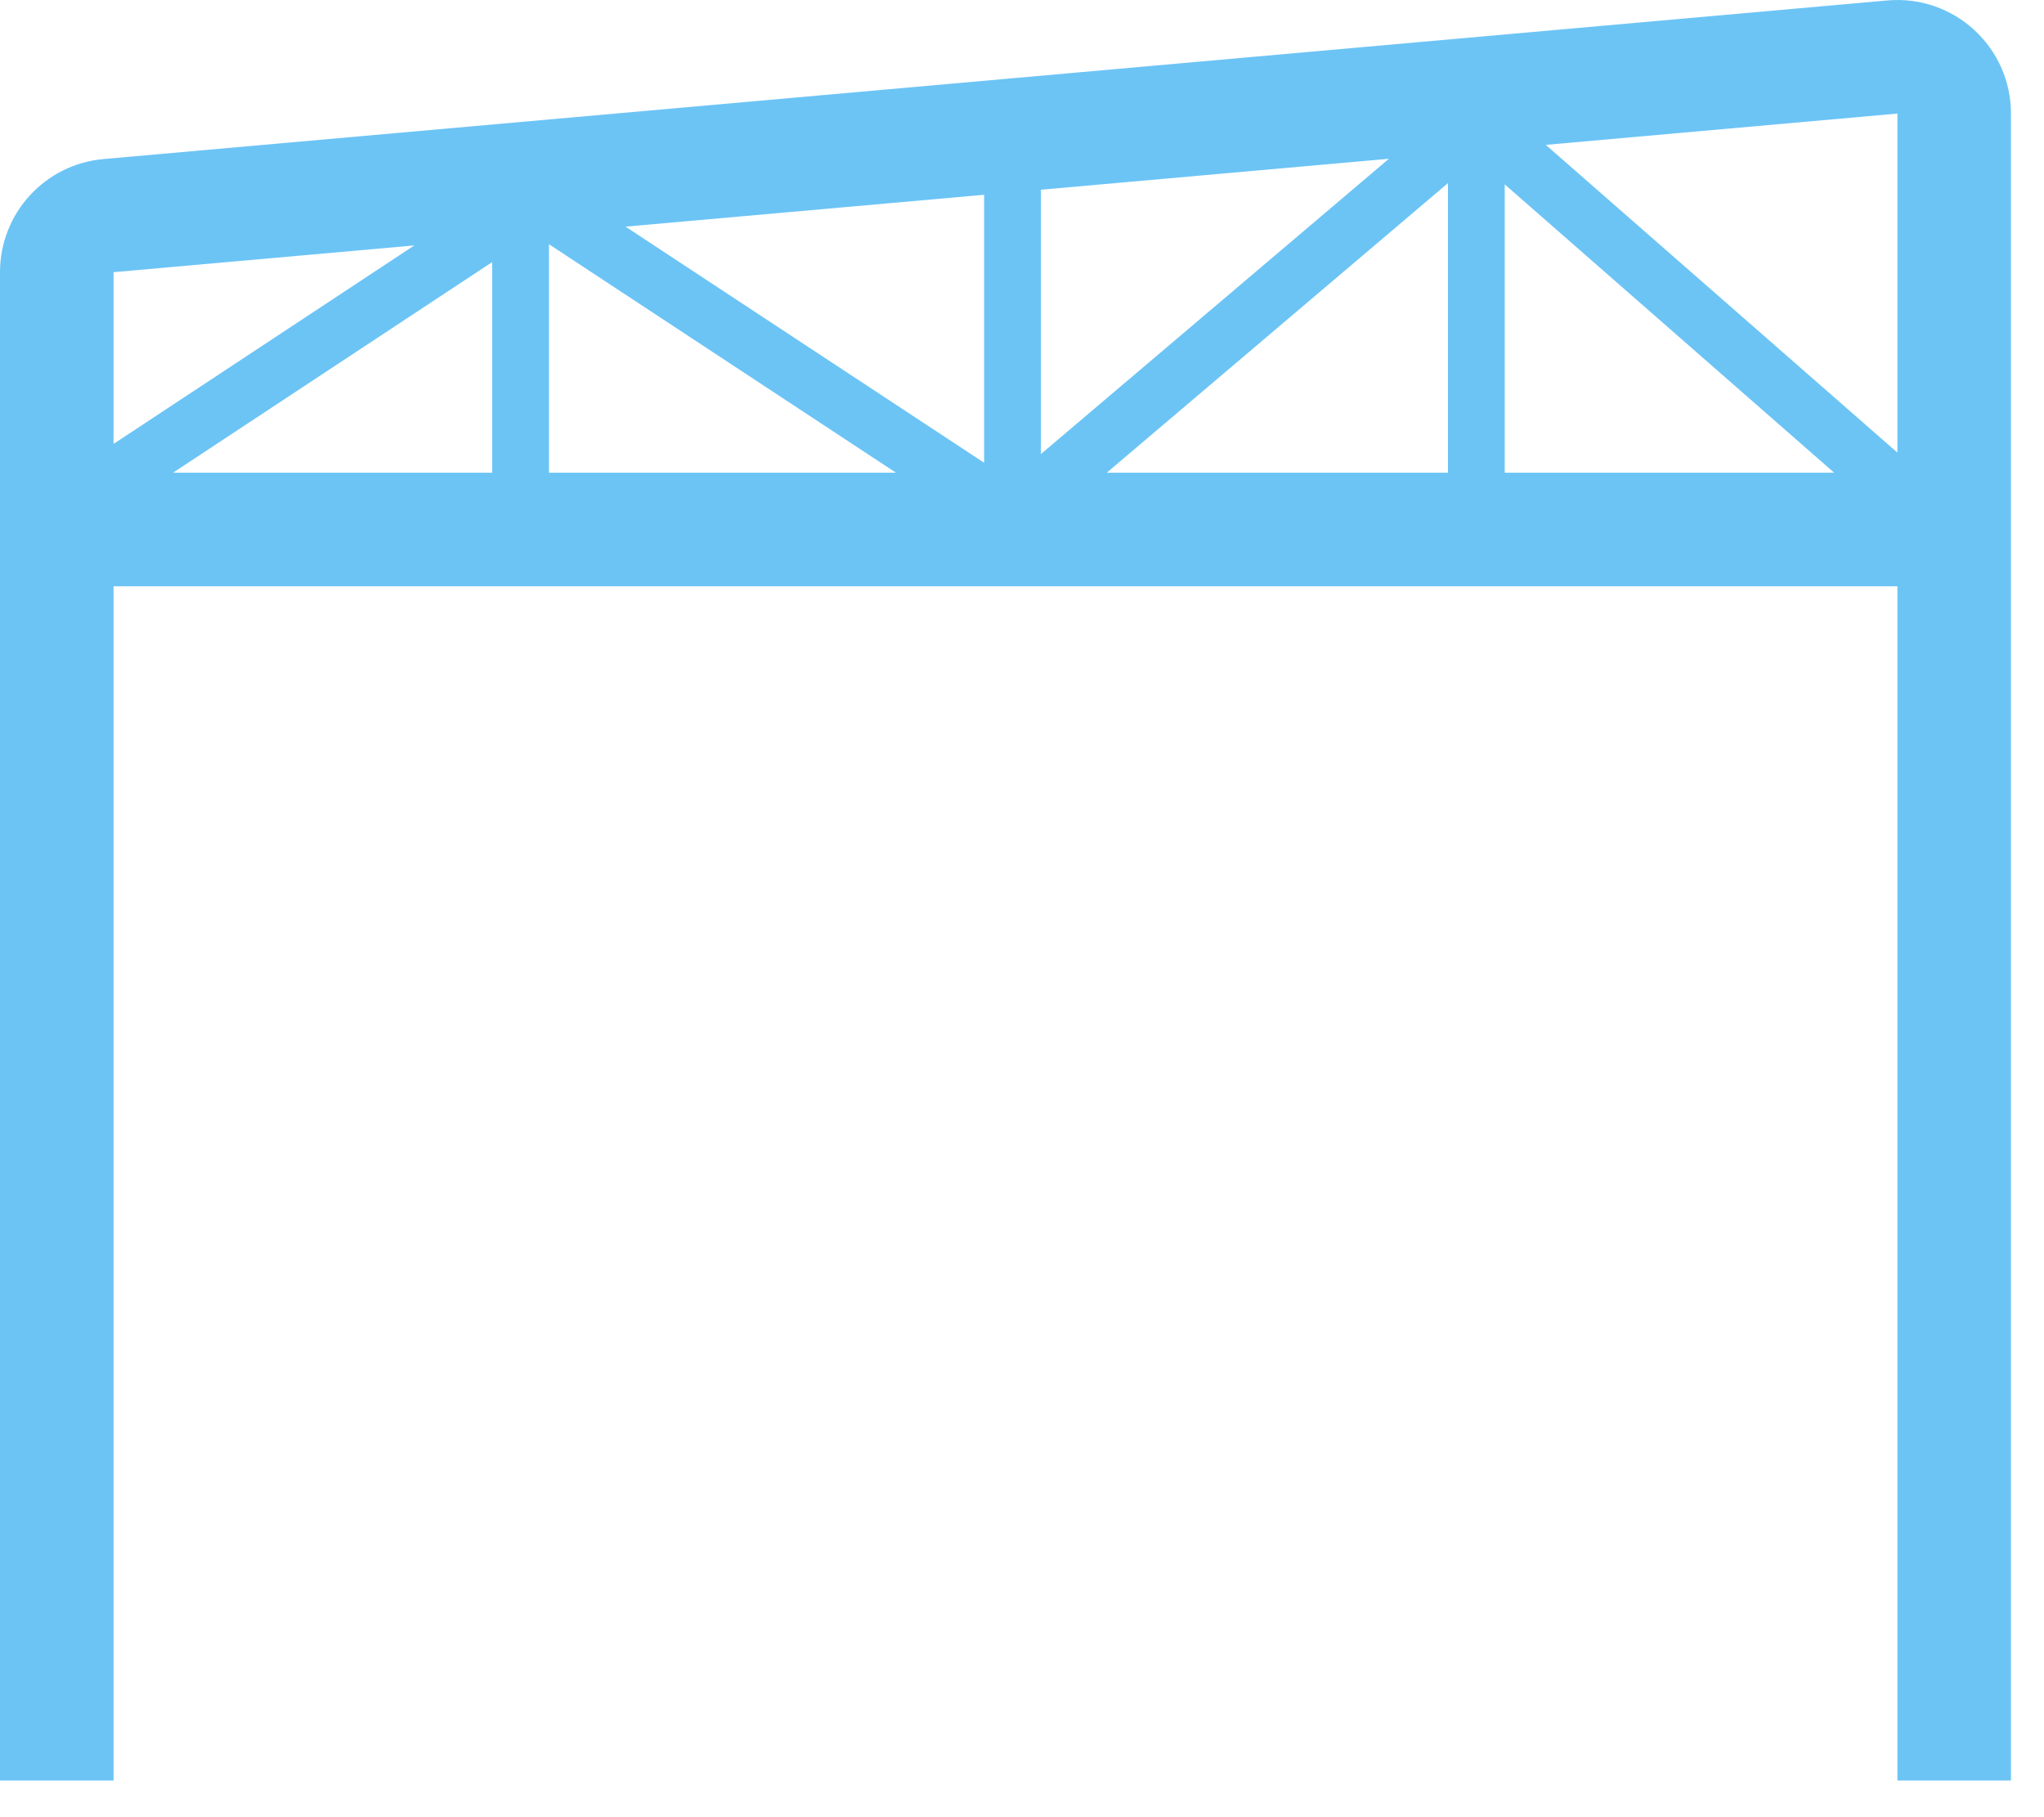 <svg width="36" height="32" viewBox="0 0 36 32" fill="none" xmlns="http://www.w3.org/2000/svg">
<path fill-rule="evenodd" clip-rule="evenodd" d="M35.418 2C35.418 0.826 34.411 -0.096 33.241 0.008L1.823 2.801C0.791 2.892 0 3.757 0 4.793V9.324V31.355H2V10.324H33.418V31.355H35.418V9.324V2ZM2 7.817L7.297 4.322L2 4.793V7.817ZM3.048 8.324H8.669V4.615L3.048 8.324ZM9.669 4.301V8.324H15.78L9.669 4.301ZM19.493 8.324H25.502V3.225L19.493 8.324ZM24.462 2.796L18.333 7.996V3.341L24.462 2.796ZM26.502 3.247V8.324H32.304L26.502 3.247ZM33.418 7.97L27.225 2.551L33.418 2L33.418 7.97ZM17.333 8.149L11.017 3.991L17.333 3.43V8.149Z" fill="#6CC4F5"/>
</svg>
